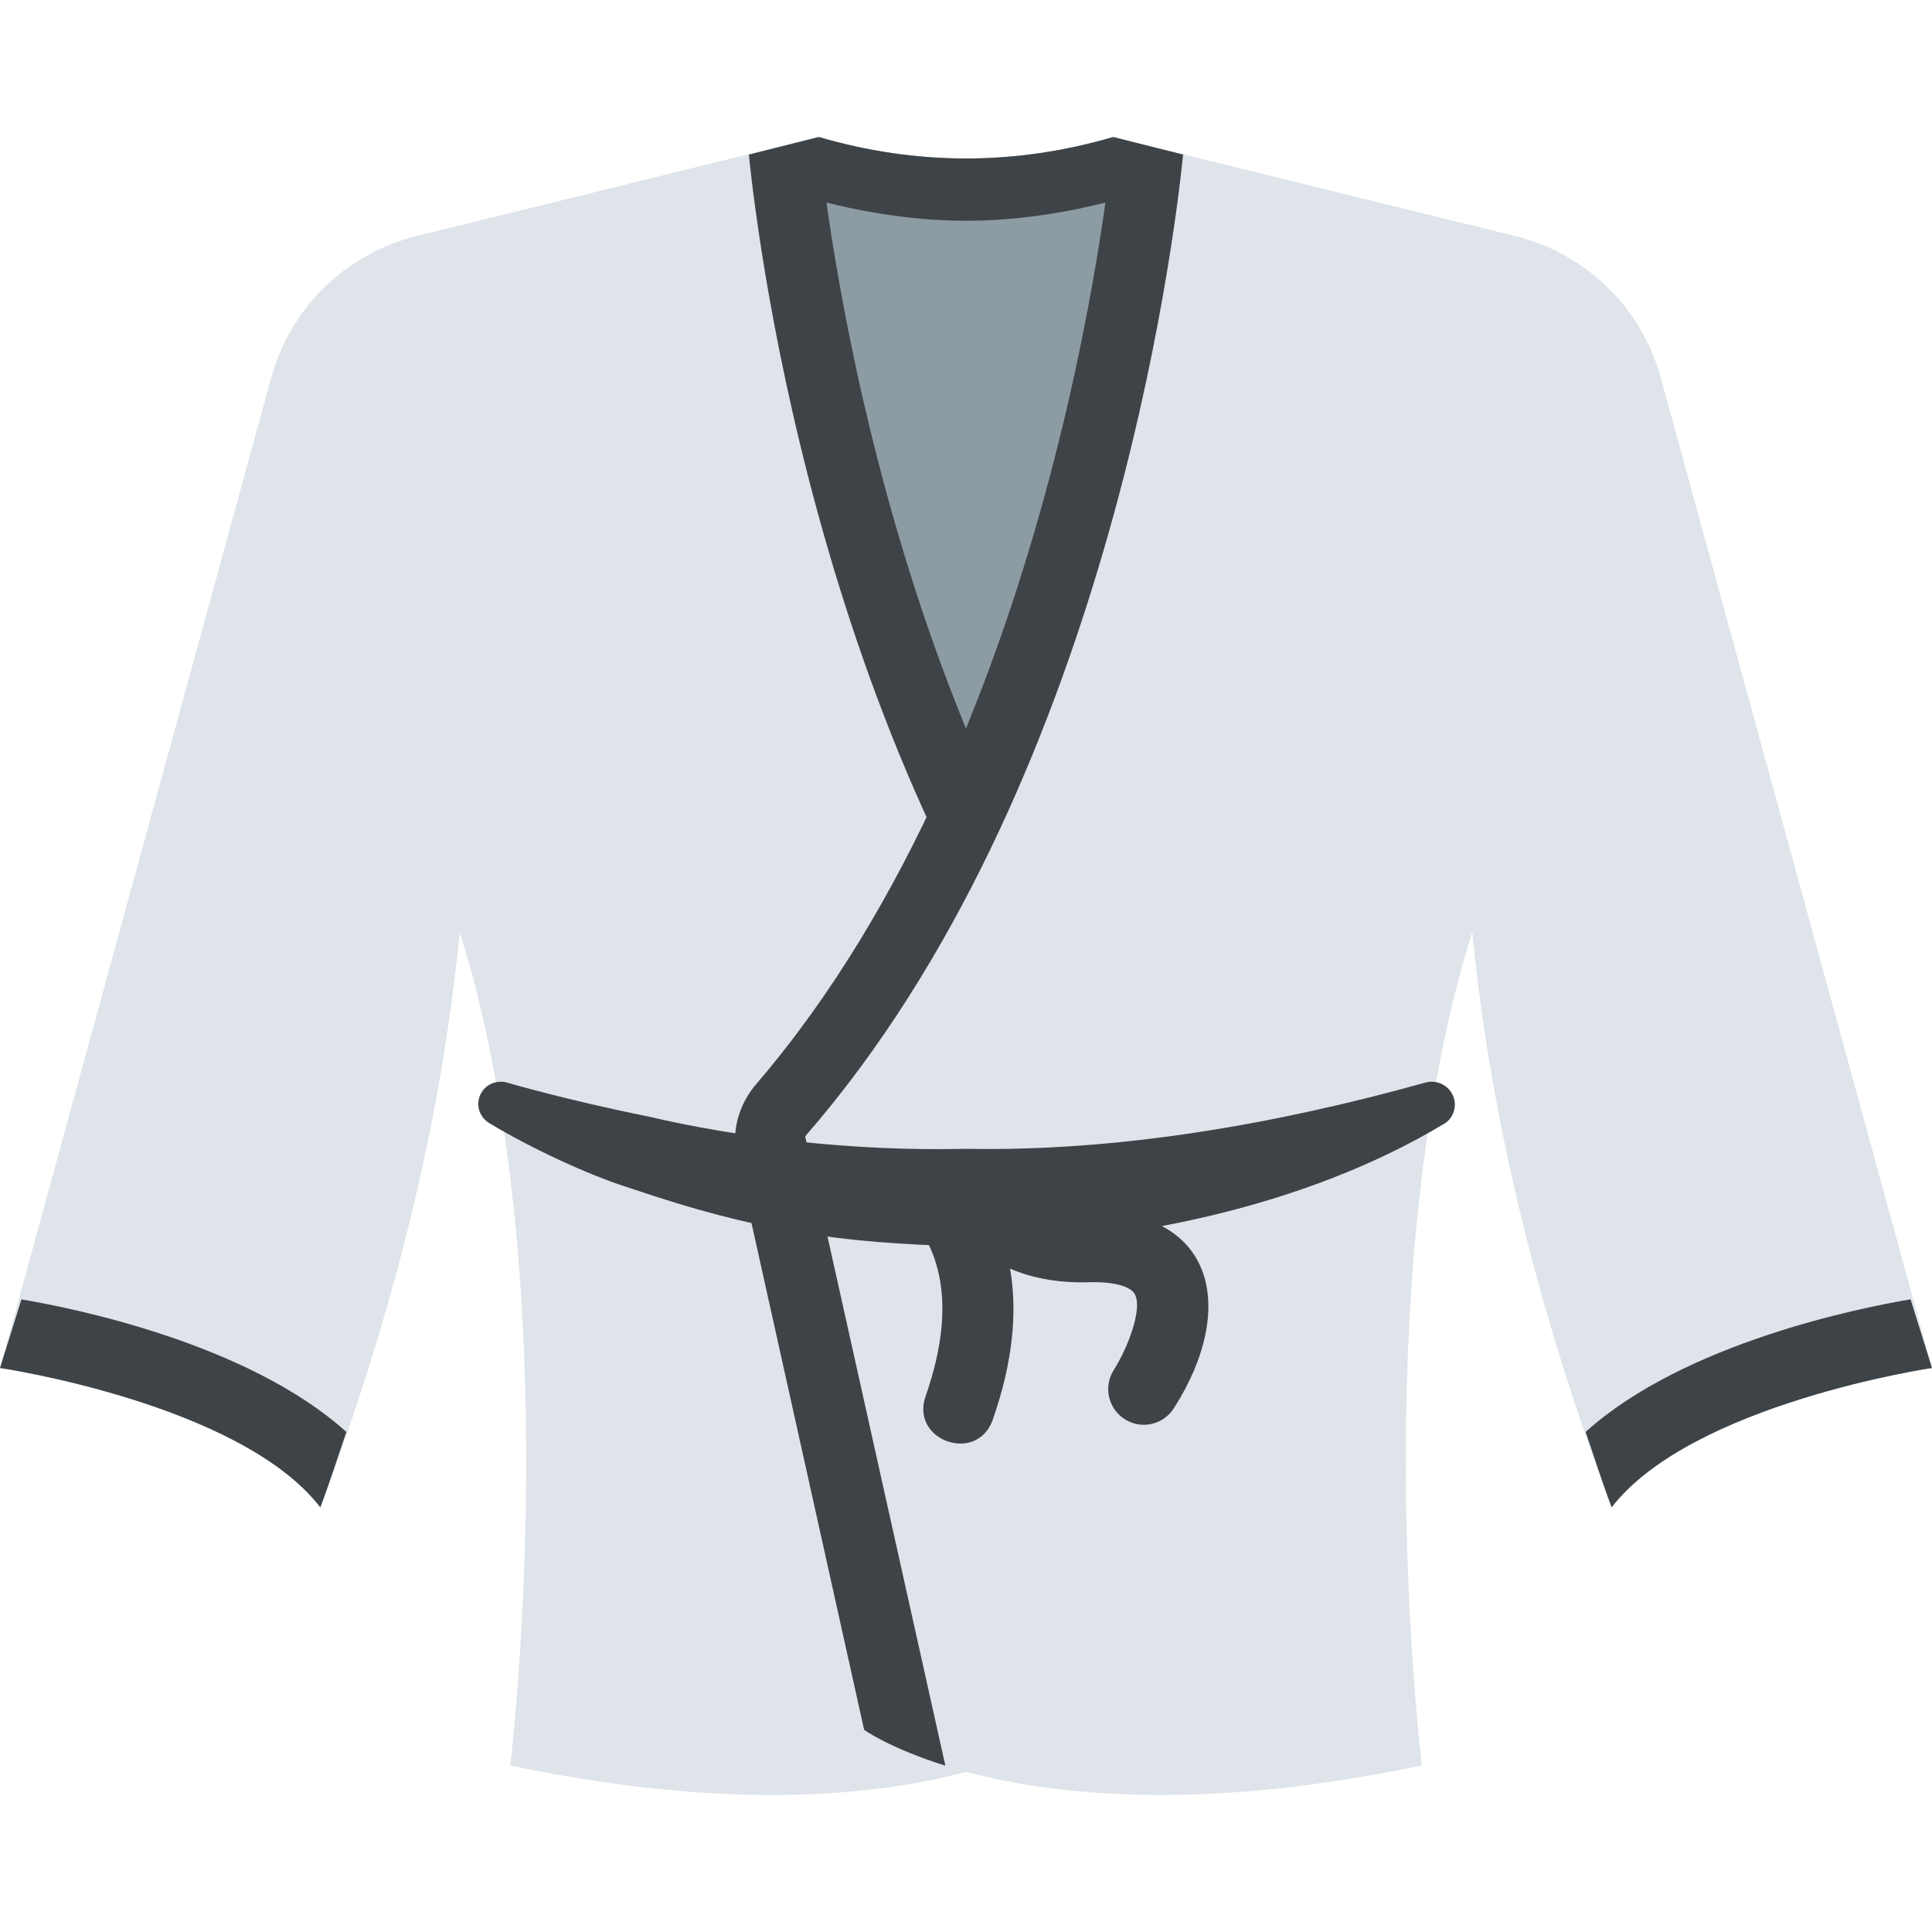 <?xml version="1.0" encoding="utf-8"?>
<!-- Generator: Adobe Illustrator 21.1.0, SVG Export Plug-In . SVG Version: 6.00 Build 0)  -->
<svg version="1.1" id="Layer_1" xmlns="http://www.w3.org/2000/svg" xmlns:xlink="http://www.w3.org/1999/xlink" x="0px" y="0px"
	 viewBox="0 0 32 32" style="enable-background:new 0 0 32 32;" xml:space="preserve">
<style type="text/css">
	.st0{fill:#45CBEA;}
	.st1{fill:#FFD93B;}
	.st2{fill:#F4C534;}
	.st3{fill:#3E4347;}
	.st4{opacity:0.2;}
	.st5{fill:#DE9C25;}
	.st6{fill:#FFFFFF;}
	.st7{fill:#E24B4B;}
	.st8{fill:#8CC63E;}
	.st9{fill:#D03F3F;}
	.st10{fill:#846144;}
	.st11{fill:#5A5F63;}
	.st12{fill:#777B7E;}
	.st13{fill:#FFDC97;}
	.st14{fill:#FFE9AB;}
	.st15{fill:#93979A;}
	.st16{fill:#FFD68D;}
	.st17{fill:#728389;}
	.st18{fill:#DAE5EF;}
	.st19{fill:#65B1EF;}
	.st20{fill:#F2F7F9;}
	.st21{fill:#8D9BA3;}
	.st22{opacity:0.2;fill:#F2F7F9;}
	.st23{fill:#E9EFF4;}
	.st24{fill:#FC97B2;}
	.st25{fill:#E84D88;}
	.st26{fill:#A5856D;}
	.st27{fill:#E9B02C;}
	.st28{fill:#7FB239;}
	.st29{fill:#CBD6E0;}
	.st30{fill:#ACB9C1;}
	.st31{fill:#8F6D52;}
	.st32{opacity:0.2;fill:#FFFFFF;}
	.st33{fill:#9A795F;}
	.st34{fill:#BBC7D1;}
	.st35{fill:#E18823;}
	.st36{fill:#F29A2E;}
	.st37{fill:#89664C;}
	.st38{fill:#D3D9DD;}
	.st39{fill:#DEE4E9;}
	.st40{fill:#AD2727;}
	.st41{fill:#719D34;}
	.st42{fill:#353A3D;}
	.st43{opacity:0.25;}
	.st44{opacity:0.2;fill:#3E4347;}
	.st45{fill:#373C3F;}
	.st46{opacity:0.1;}
	.st47{opacity:0.06;}
	.st48{fill:#7A5B44;}
	.st49{fill:#6B503B;}
	.st50{fill:#31373A;}
	.st51{fill:#59A5E0;}
	.st52{fill:#363B3F;}
	.st53{fill:#BF3333;}
	.st54{opacity:0.3;}
	.st55{fill:#4E99D2;}
	.st56{opacity:0.15;}
	.st57{opacity:0.1;fill:#3E4347;}
	.st58{fill:#64892F;}
	.st59{opacity:0.08;fill:#FFFFFF;}
	.st60{opacity:0.1;fill:#FFFFFF;}
</style>
<g>
	<g>
		<g>
			<path class="st21" d="M13.56,15.141c1.627,0.475,3.253,0.475,4.88,0V2.269c-1.627,0.475-3.253,0.475-4.88,0V15.141z"/>
		</g>
	</g>
	<g>
		<g>
			<g>
				<g>
					<g>
						<path class="st39" d="M7.615,15.436C9.433,21.234,8.45,29.242,8.45,29.242c6.534,1.376,9.237-0.59,9.237-0.59l2.106-9.479
							c0.097-0.435-0.03-0.881-0.32-1.218c-5.08-5.92-5.914-15.686-5.914-15.686L6.899,3.91C5.731,4.198,4.81,5.096,4.492,6.256
							L0,22.658c0,0,3.98,0.59,5.306,2.309C6.52,21.744,7.311,18.565,7.615,15.436z"/>
					</g>
				</g>
				<g>
					<path class="st3" d="M17.687,28.652c0,0-0.43,0.307-1.345,0.593l2.322-10.424C13.659,13.08,12.552,4.03,12.403,2.56
						l1.157-0.291c0,0,0.833,9.766,5.914,15.686c0.29,0.338,0.416,0.784,0.32,1.218L17.687,28.652z"/>
				</g>
			</g>
			<g>
				<g>
					<g>
						<path class="st39" d="M25.1,3.911L18.961,2.4c-0.041,0.716-0.221,1.423-0.432,2.179c-0.611,2.183-0.982,4.415-1.592,6.596
							c-0.825,2.948-2.118,5.478-4.21,7.463c0.132,1.196,0.243,2.4,0.494,3.58c0.492,2.314,1.212,4.547,1.845,6.816
							c1.199,0.492,3.892,1.174,8.484,0.207c0,0-0.983-8.008,0.835-13.806c0.304,3.128,1.095,6.308,2.309,9.531
							C28.02,23.248,32,22.658,32,22.658L27.508,6.257C27.19,5.096,26.268,4.198,25.1,3.911z"/>
					</g>
				</g>
				<g>
					<path class="st3" d="M13.56,2.269v1.053c0.81,0.211,1.625,0.334,2.44,0.334c0.815,0,1.63-0.122,2.44-0.334V2.269
						C16.813,2.744,15.187,2.744,13.56,2.269z"/>
				</g>
				<g>
					<path class="st3" d="M14.313,28.652c0,0,0.43,0.307,1.345,0.593l-2.322-10.424c5.004-5.741,6.111-14.791,6.26-16.261
						L18.44,2.269c0,0-0.833,9.766-5.914,15.686c-0.29,0.338-0.416,0.784-0.32,1.218L14.313,28.652z"/>
				</g>
			</g>
		</g>
		<g>
			<g>
				<path class="st3" d="M24.082,18.191c0.047,0.165-0.023,0.342-0.165,0.424c-2.296,1.378-5.235,1.967-7.912,2.028
					c-2.14-0.049-3.514-0.268-5.542-0.955c-0.749-0.233-1.711-0.695-2.358-1.085c-0.177-0.106-0.236-0.33-0.13-0.507
					c0.083-0.141,0.259-0.212,0.424-0.165c0,0,0.955,0.283,2.358,0.566c1.403,0.33,3.325,0.578,5.247,0.531
					c2.537,0.047,5.147-0.412,7.605-1.097C23.811,17.873,24.023,17.991,24.082,18.191z"/>
			</g>
		</g>
		<g>
			<g>
				<g>
					<path class="st3" d="M14.782,19.595c-0.003,0.159,0.053,0.318,0.177,0.437c0.497,0.477,0.965,1.401,0.372,3.093
						c-0.259,0.737,0.853,1.128,1.112,0.39c0.687-1.961,0.215-3.206-0.313-3.921H14.782z"/>
				</g>
			</g>
			<g>
				<g>
					<path class="st3" d="M17.961,20.06c-0.77,0.021-1.038-0.284-1.138-0.465h-1.163c-0.135,0.607,0.675,1.678,2.328,1.644
						c0.525-0.02,0.747,0.09,0.806,0.193c0.138,0.243-0.117,0.899-0.347,1.26c-0.174,0.275-0.093,0.639,0.181,0.814
						c0.271,0.174,0.635,0.098,0.813-0.178C20.504,21.668,20.132,20.005,17.961,20.06z"/>
				</g>
			</g>
		</g>
		<g>
			<path class="st3" d="M0,22.658c0,0,3.979,0.589,5.306,2.309v0c0.157-0.418,0.288-0.833,0.431-1.249
				c-1.636-1.477-4.563-2.059-5.382-2.196L0,22.658z"/>
		</g>
		<g>
			<path class="st3" d="M31.645,21.521c-0.819,0.137-3.746,0.719-5.382,2.196c0.143,0.416,0.273,0.831,0.431,1.249v0
				C28.021,23.248,32,22.658,32,22.658L31.645,21.521z"/>
		</g>
	</g>
</g>
</svg>
